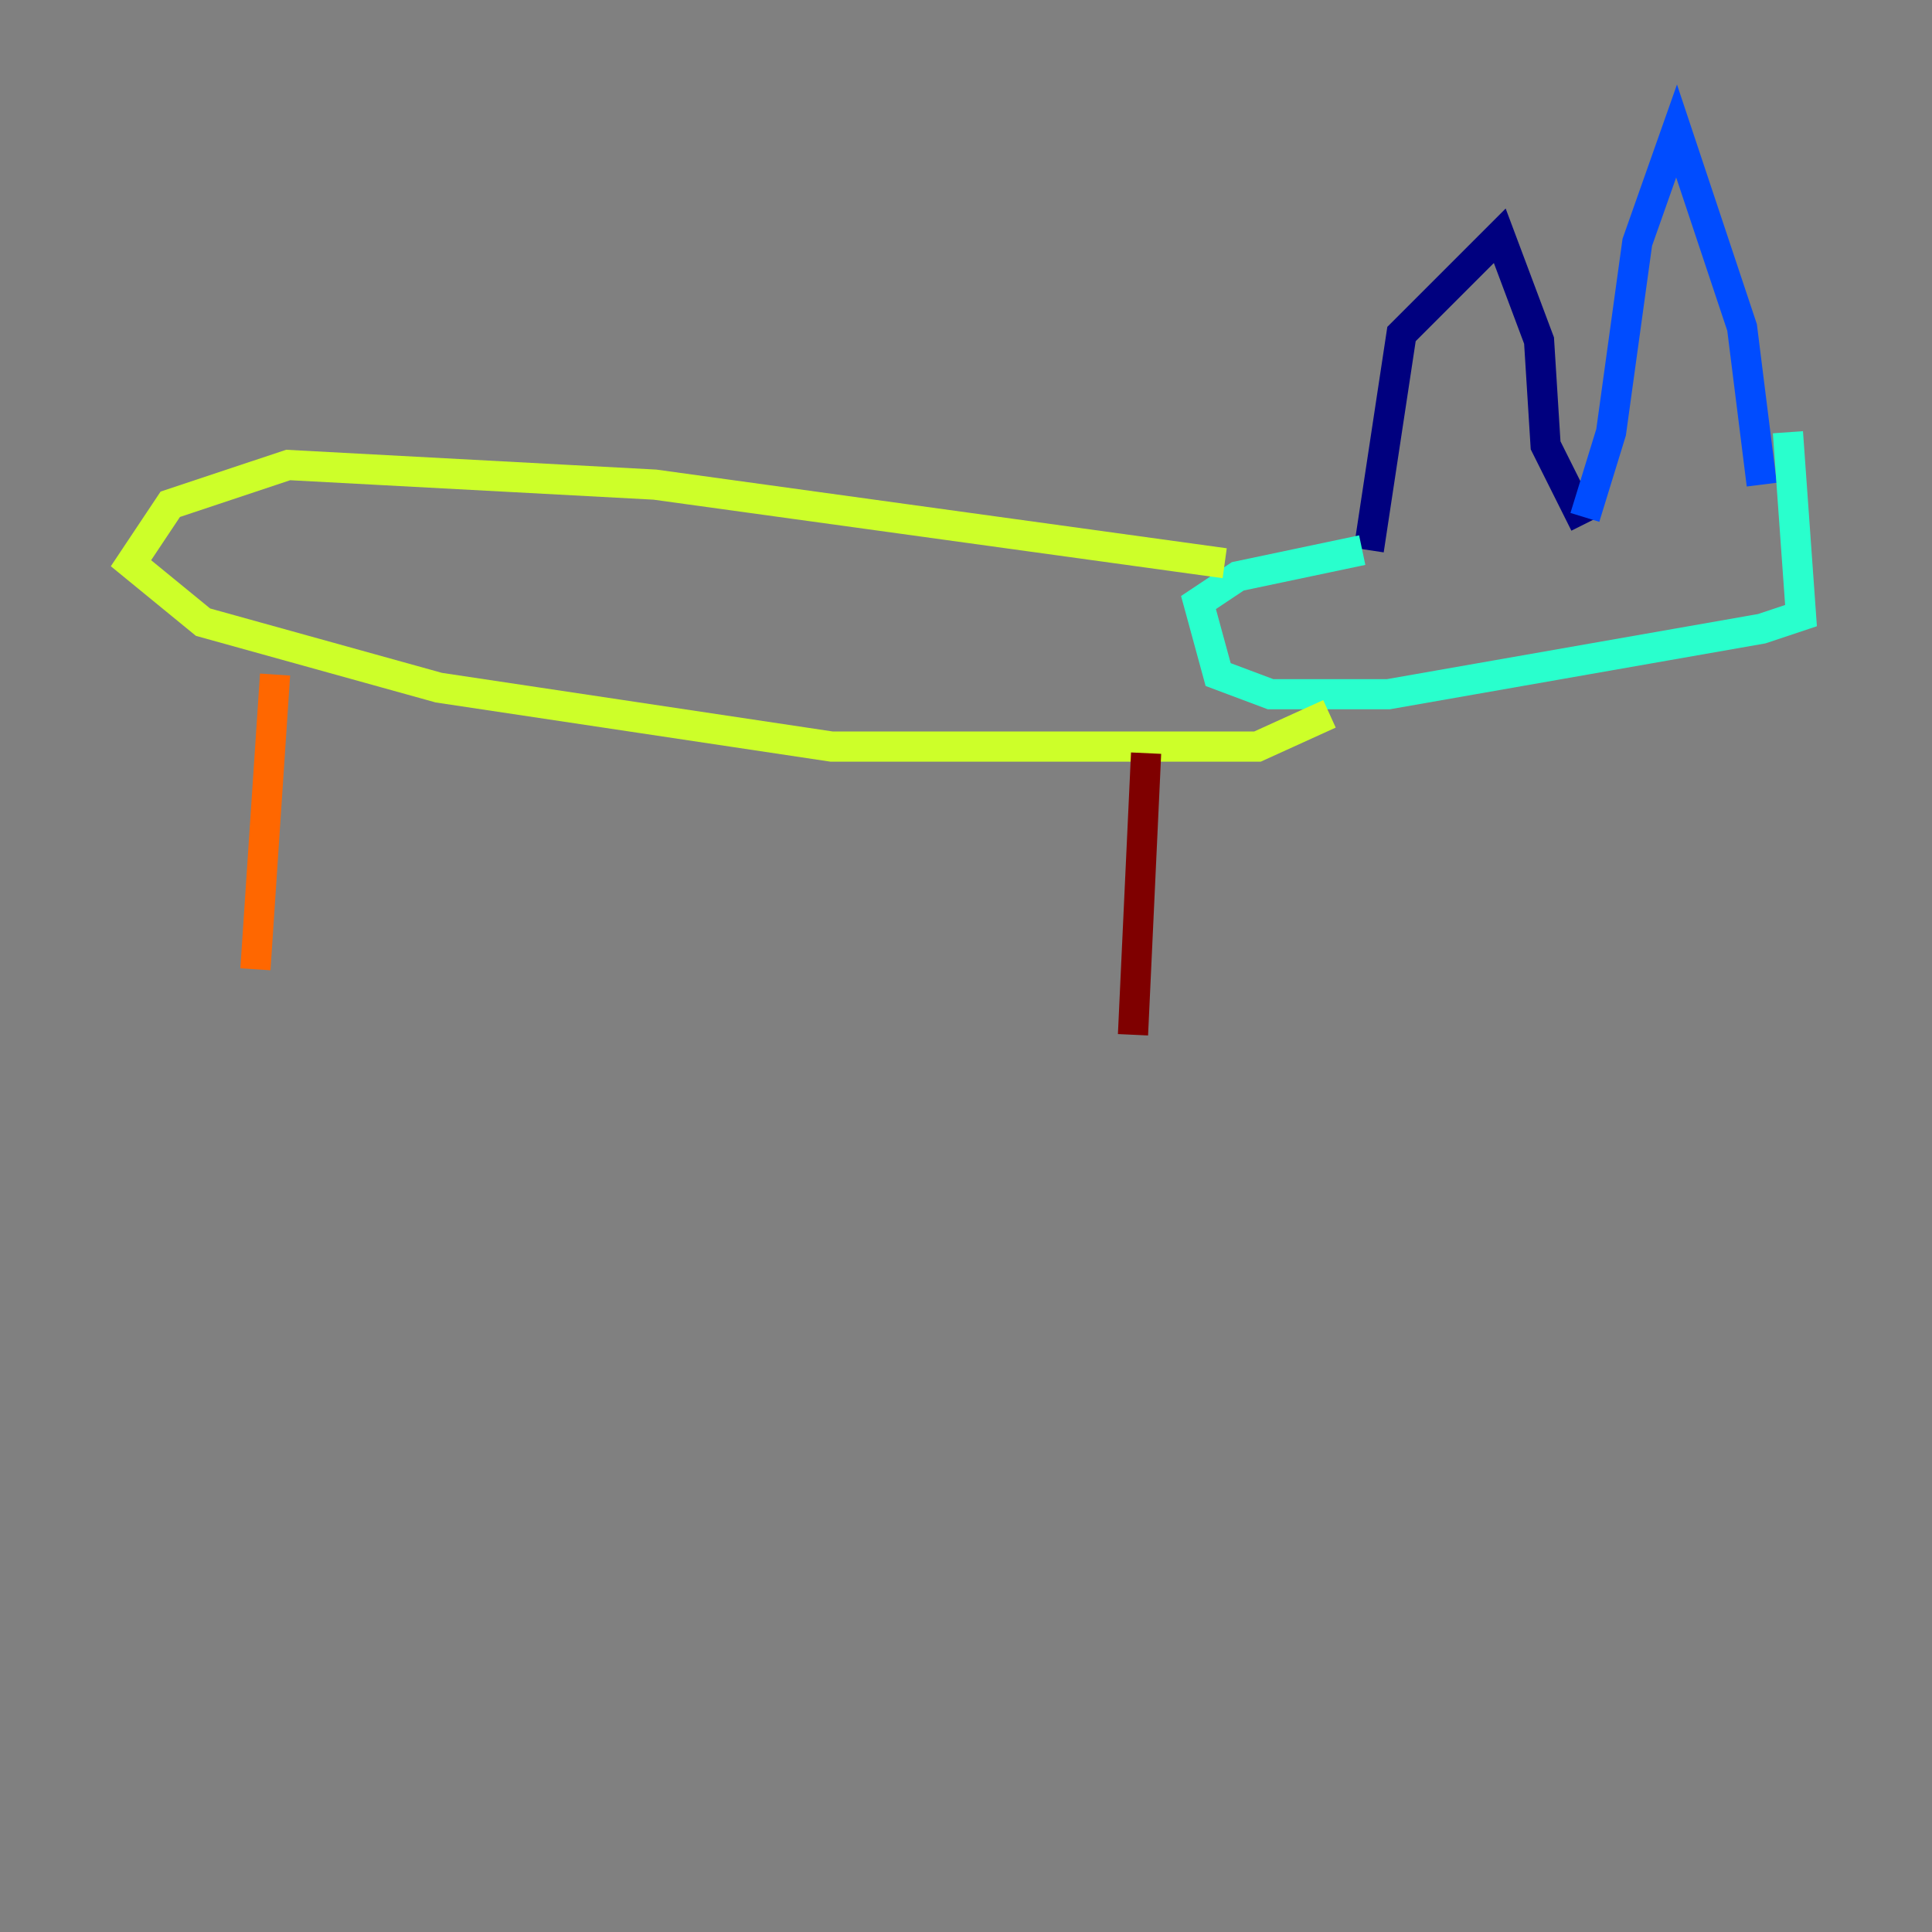 <?xml version="1.0" encoding="utf-8" ?>
<svg baseProfile="tiny" height="128" version="1.2" viewBox="0,0,128,128" width="128" xmlns="http://www.w3.org/2000/svg" xmlns:ev="http://www.w3.org/2001/xml-events" xmlns:xlink="http://www.w3.org/1999/xlink"><rect x="0" y="0" width="128" height="128" fill="#808080" stroke="none"/><defs /><polyline fill="none" points="105.003,34.712 102.4,29.505 101.966,22.563 99.363,15.62 92.854,22.129 90.685,36.447" stroke="#00007f" stroke-width="2" /><polyline fill="none" points="105.003,34.278 106.739,28.637 108.475,16.054 111.078,8.678 115.417,21.695 116.719,32.108" stroke="#004cff" stroke-width="2" /><polyline fill="none" points="118.454,28.637 119.322,40.786 116.719,41.654 91.986,45.993 84.176,45.993 80.705,44.691 79.403,39.919 82.007,38.183 90.251,36.447" stroke="#29ffcd" stroke-width="2" /><polyline fill="none" points="81.139,37.315 43.39,32.108 19.091,30.807 11.281,33.41 8.678,37.315 13.451,41.22 29.071,45.559 55.105,49.464 83.308,49.464 88.081,47.295" stroke="#cdff29" stroke-width="2" /><polyline fill="none" points="18.224,44.691 16.922,64.217" stroke="#ff6700" stroke-width="2" /><polyline fill="none" points="75.932,49.898 75.064,68.556" stroke="#7f0000" stroke-width="2" /></svg>